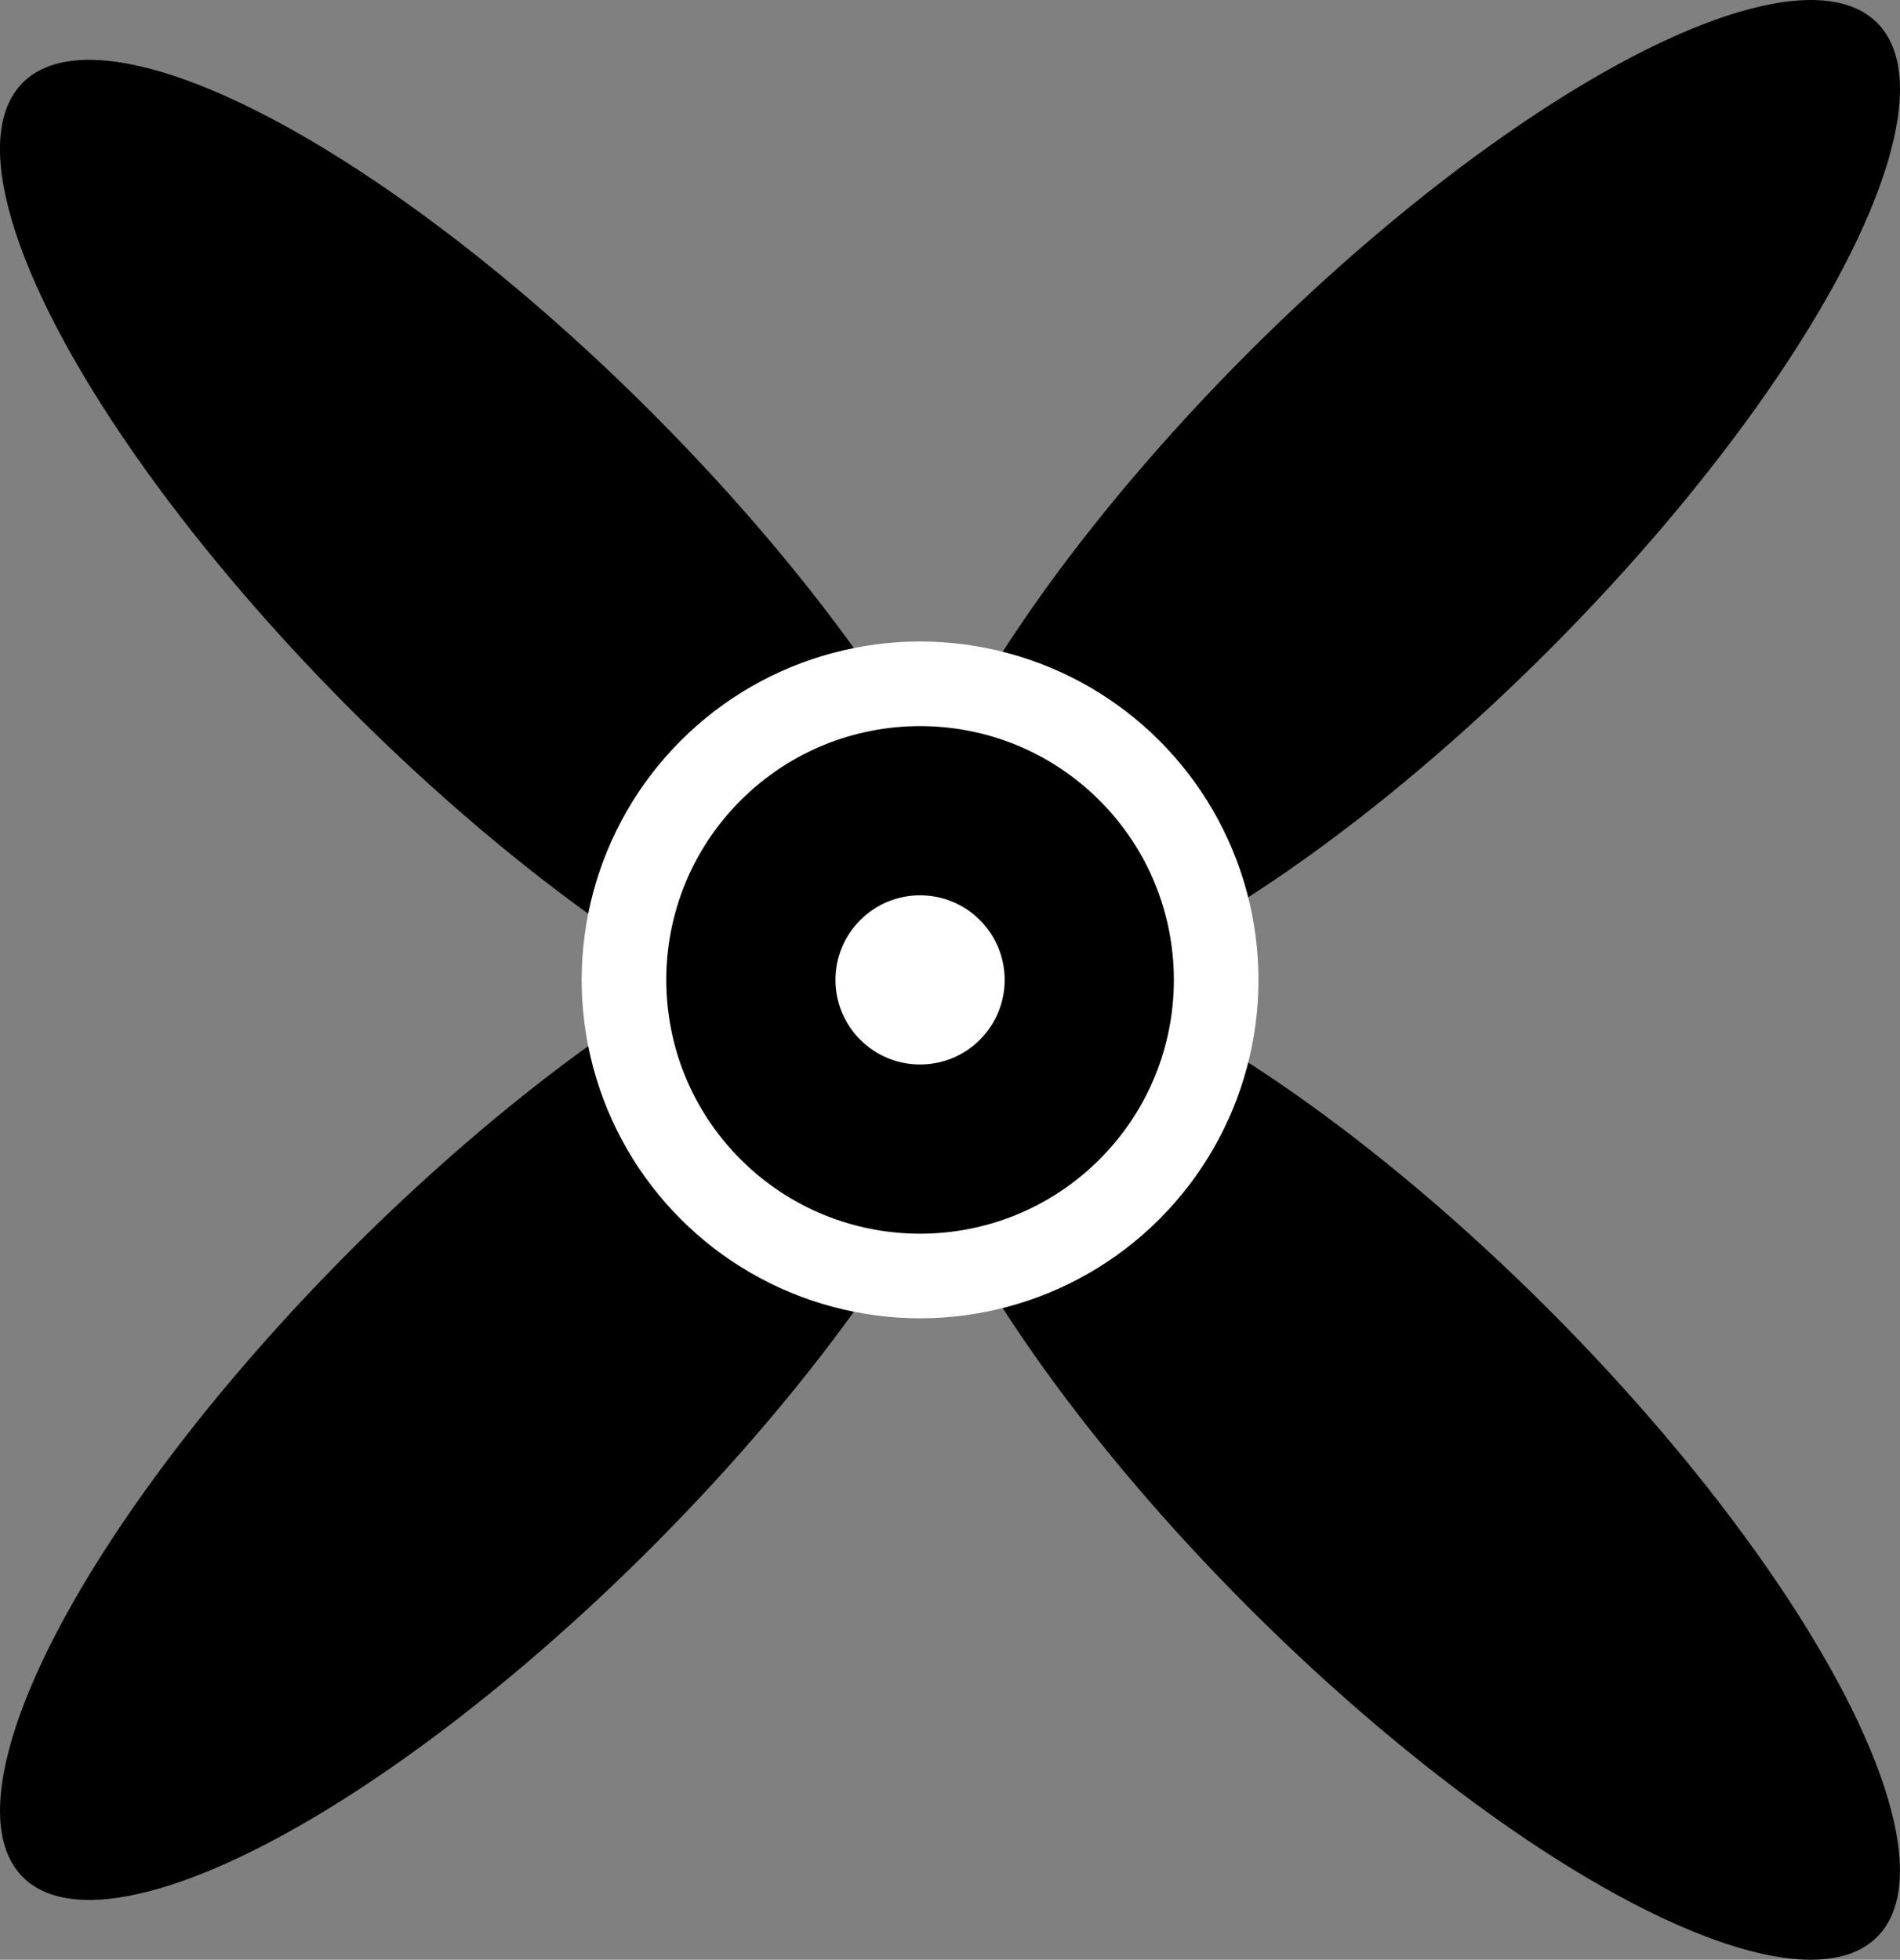 <?xml version="1.0" encoding="UTF-8" standalone="no"?>
<!-- Created with Inkscape (http://www.inkscape.org/) -->

<svg
   xmlns:dc="http://purl.org/dc/elements/1.1/"
   xmlns:cc="http://creativecommons.org/ns#"
   xmlns:rdf="http://www.w3.org/1999/02/22-rdf-syntax-ns#"
   xmlns:svg="http://www.w3.org/2000/svg"
   xmlns="http://www.w3.org/2000/svg"
   xmlns:sodipodi="http://sodipodi.sourceforge.net/DTD/sodipodi-0.dtd"
   xmlns:inkscape="http://www.inkscape.org/namespaces/inkscape"
   width="29.713mm"
   height="30.648mm"
   viewBox="0 0 29.713 30.648"
   version="1.1"
   id="svg8"
   inkscape:version="0.92.1 r"
   sodipodi:docname="fan.svg">
  <rect x="0" y="0" width="29.713" height="30.648" fill="#808080" stroke="none"/>
  <defs
     id="defs2" />
  <sodipodi:namedview
     id="base"
     pagecolor="#ffffff"
     bordercolor="#666666"
     borderopacity="1.0"
     inkscape:pageopacity="0.0"
     inkscape:pageshadow="2"
     inkscape:zoom="3.959798"
     inkscape:cx="18.113971"
     inkscape:cy="61.878226"
     inkscape:document-units="mm"
     inkscape:current-layer="layer2"
     showgrid="false"
     inkscape:window-width="1920"
     inkscape:window-height="1025"
     inkscape:window-x="1920"
     inkscape:window-y="27"
     inkscape:window-maximized="1"
     fit-margin-top="0"
     fit-margin-left="0"
     fit-margin-right="0"
     fit-margin-bottom="0" />
  <g
     inkscape:label="Layer 1"
     inkscape:groupmode="layer"
     id="layer1"
     transform="translate(-71.327,-62.733)">
    <ellipse
       id="path18"
       cx="126.388"
       cy="-5.415"
       rx="10.583"
       ry="3.307"
       style="stroke-width:0.253"
       transform="rotate(45)" />
    <ellipse
       id="path18-3"
       cx="106.544"
       cy="-5.415"
       rx="10.583"
       ry="3.307"
       style="stroke-width:0.253"
       transform="rotate(45)" />
    <ellipse
       id="path18-3-6"
       cx="-15.999"
       cy="-115.805"
       rx="10.583"
       ry="3.307"
       style="stroke-width:0.253"
       transform="rotate(135)" />
    <ellipse
       id="path18-3-6-5"
       cx="3.845"
       cy="-115.805"
       rx="10.583"
       ry="3.307"
       style="stroke-width:0.253"
       transform="rotate(135)" />
  </g>
  <g
     inkscape:groupmode="layer"
     id="layer2"
     inkscape:label="Layer 2"
     transform="translate(-71.327,-62.733)">
    <circle
       id="path12"
       style="fill:#ffffff;stroke-width:0.227"
       cx="115.805"
       cy="-5.415"
       r="5.292"
       transform="rotate(45)" />
    <circle
       id="path12-3"
       style="fill:#000000;stroke-width:0.17"
       cx="115.805"
       cy="-5.415"
       r="3.969"
       transform="rotate(45)" />
    <circle
       id="path12-3-5"
       style="fill:#ffffff;stroke-width:0.057"
       cx="115.805"
       cy="-5.415"
       r="1.323"
       transform="rotate(45)" />
  </g>
</svg>
